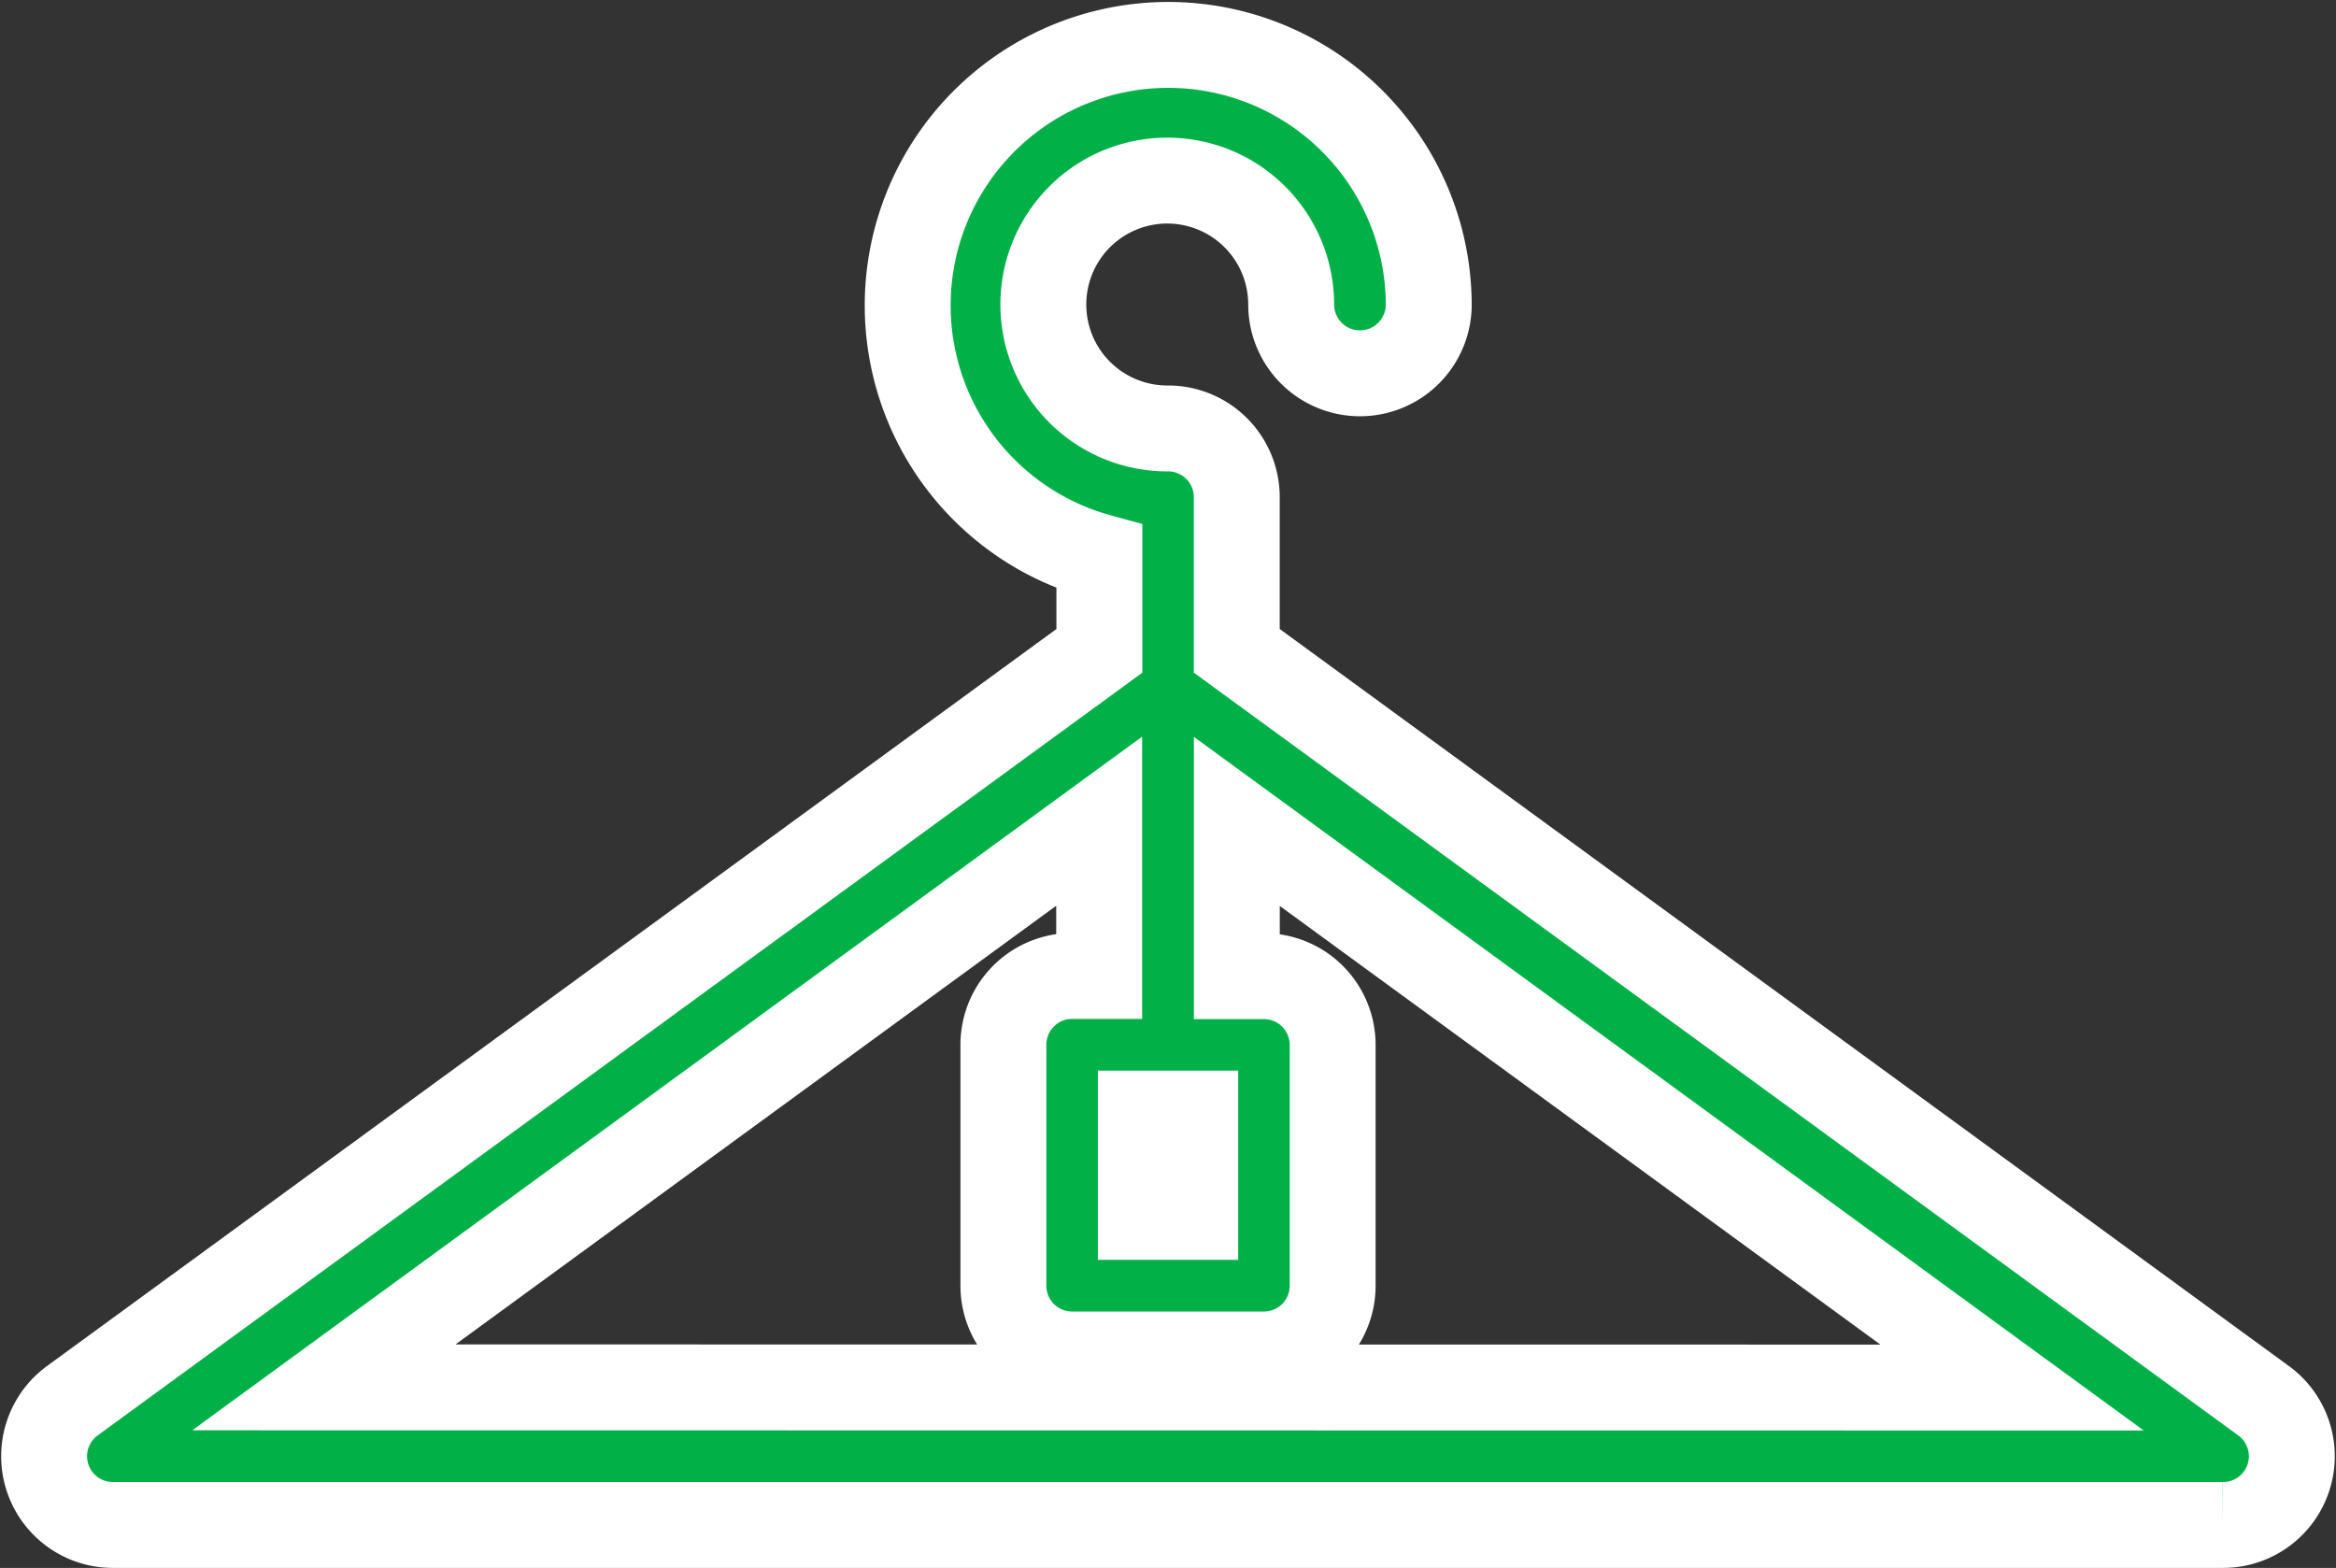 <svg xmlns="http://www.w3.org/2000/svg" width="81.59" height="54.76" viewBox="0 0 81.59 54.76"><rect x="0" y="0" width="81.59" height="54.76" fill="#333333" stroke="none"/><defs><style>.a{fill:#01b148;stroke:#fff;stroke-width:3px;}</style></defs><g transform="translate(1.546 -85.694)"><g transform="translate(0 87.194)"><path class="a" d="M77.51,134.611,41.651,108.424v-5.367a2.4,2.4,0,0,0-2.4-2.4,4.328,4.328,0,1,1,4.3-4.328,2.4,2.4,0,1,0,4.806,0,9.1,9.1,0,1,0-11.505,8.81v3.286L.986,134.611A2.4,2.4,0,0,0,2.4,138.954h73.69A2.4,2.4,0,0,0,77.51,134.611ZM38.3,124.586H40.2v3.607H38.3ZM9.768,134.148l27.077-19.773v5.405H35.9a2.4,2.4,0,0,0-2.4,2.4V130.6a2.4,2.4,0,0,0,2.4,2.4h6.7a2.4,2.4,0,0,0,2.4-2.4v-8.413a2.4,2.4,0,0,0-2.4-2.4h-.947v-5.405l27.077,19.773Z" transform="translate(0 -87.194)"/></g></g></svg>